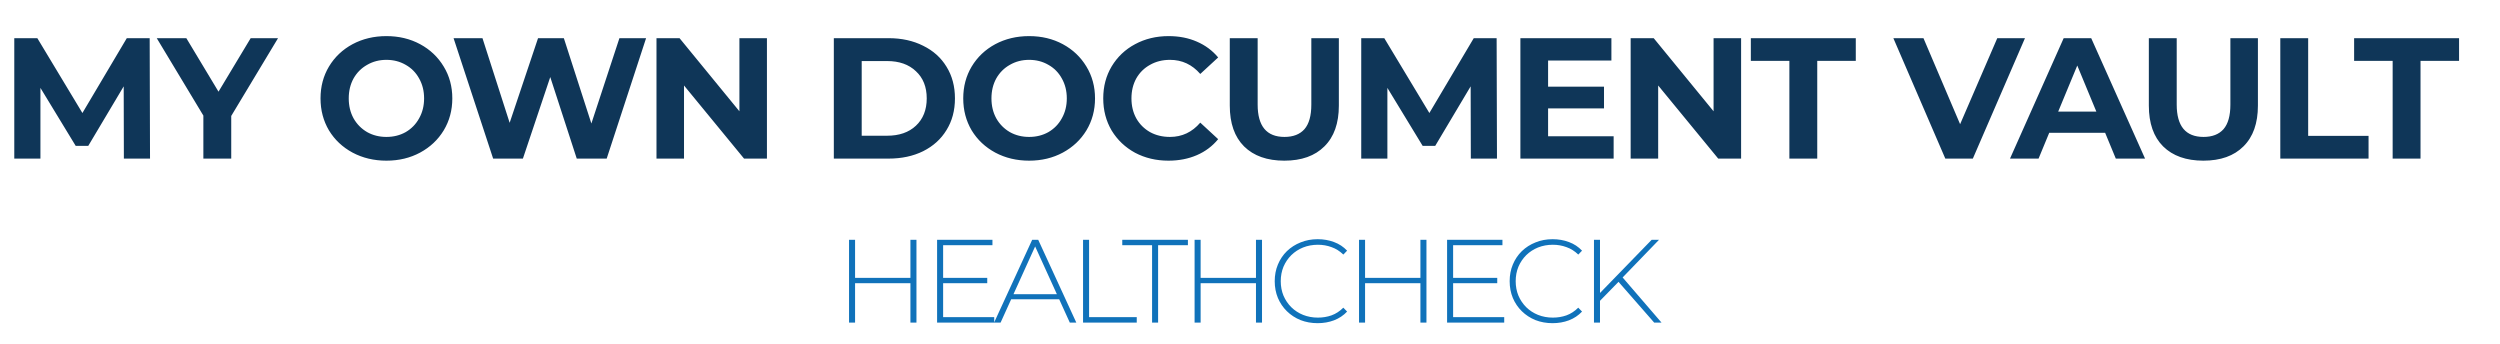 <svg width="930" height="128" viewBox="0 0 930 128" fill="none" xmlns="http://www.w3.org/2000/svg">
<g clip-path="url(#clip0_3935_1411)">
<path d="M46.08 59L46.016 32.12L32.832 54.264H28.16L15.04 32.696V59H5.312V14.2H13.888L30.656 42.04L47.168 14.2H55.68L55.808 59H46.08ZM86.021 43.128V59H75.653V43L58.309 14.2H69.317L81.285 34.104L93.253 14.2H103.429L86.021 43.128ZM143.748 59.768C139.097 59.768 134.895 58.765 131.14 56.76C127.428 54.755 124.505 52.003 122.372 48.504C120.281 44.963 119.236 40.995 119.236 36.6C119.236 32.205 120.281 28.259 122.372 24.76C124.505 21.219 127.428 18.445 131.14 16.44C134.895 14.435 139.097 13.432 143.748 13.432C148.399 13.432 152.58 14.435 156.292 16.44C160.004 18.445 162.927 21.219 165.06 24.76C167.193 28.259 168.26 32.205 168.26 36.6C168.26 40.995 167.193 44.963 165.06 48.504C162.927 52.003 160.004 54.755 156.292 56.76C152.58 58.765 148.399 59.768 143.748 59.768ZM143.748 50.936C146.393 50.936 148.783 50.339 150.916 49.144C153.049 47.907 154.713 46.2 155.908 44.024C157.145 41.848 157.764 39.373 157.764 36.6C157.764 33.827 157.145 31.352 155.908 29.176C154.713 27 153.049 25.315 150.916 24.12C148.783 22.883 146.393 22.264 143.748 22.264C141.103 22.264 138.713 22.883 136.58 24.12C134.447 25.315 132.761 27 131.524 29.176C130.329 31.352 129.732 33.827 129.732 36.6C129.732 39.373 130.329 41.848 131.524 44.024C132.761 46.2 134.447 47.907 136.58 49.144C138.713 50.339 141.103 50.936 143.748 50.936ZM240.344 14.2L225.688 59H214.552L204.696 28.664L194.52 59H183.448L168.728 14.2H179.48L189.592 45.688L200.152 14.2H209.752L219.992 45.944L230.424 14.2H240.344ZM285.3 14.2V59H276.788L254.452 31.8V59H244.212V14.2H252.788L275.06 41.4V14.2H285.3ZM310.184 14.2H330.536C335.4 14.2 339.689 15.139 343.401 17.016C347.155 18.851 350.057 21.453 352.104 24.824C354.195 28.195 355.241 32.12 355.241 36.6C355.241 41.08 354.195 45.005 352.104 48.376C350.057 51.747 347.155 54.371 343.401 56.248C339.689 58.083 335.4 59 330.536 59H310.184V14.2ZM330.024 50.488C334.504 50.488 338.067 49.251 340.712 46.776C343.4 44.259 344.744 40.867 344.744 36.6C344.744 32.333 343.4 28.963 340.712 26.488C338.067 23.971 334.504 22.712 330.024 22.712H320.552V50.488H330.024ZM382.836 59.768C378.185 59.768 373.982 58.765 370.228 56.76C366.516 54.755 363.593 52.003 361.46 48.504C359.369 44.963 358.324 40.995 358.324 36.6C358.324 32.205 359.369 28.259 361.46 24.76C363.593 21.219 366.516 18.445 370.228 16.44C373.982 14.435 378.185 13.432 382.836 13.432C387.486 13.432 391.668 14.435 395.38 16.44C399.092 18.445 402.014 21.219 404.148 24.76C406.281 28.259 407.348 32.205 407.348 36.6C407.348 40.995 406.281 44.963 404.148 48.504C402.014 52.003 399.092 54.755 395.38 56.76C391.668 58.765 387.486 59.768 382.836 59.768ZM382.836 50.936C385.481 50.936 387.87 50.339 390.004 49.144C392.137 47.907 393.801 46.2 394.996 44.024C396.233 41.848 396.852 39.373 396.852 36.6C396.852 33.827 396.233 31.352 394.996 29.176C393.801 27 392.137 25.315 390.004 24.12C387.87 22.883 385.481 22.264 382.836 22.264C380.19 22.264 377.801 22.883 375.668 24.12C373.534 25.315 371.849 27 370.612 29.176C369.417 31.352 368.82 33.827 368.82 36.6C368.82 39.373 369.417 41.848 370.612 44.024C371.849 46.2 373.534 47.907 375.668 49.144C377.801 50.339 380.19 50.936 382.836 50.936ZM434.66 59.768C430.094 59.768 425.956 58.787 422.244 56.824C418.574 54.819 415.673 52.067 413.54 48.568C411.449 45.027 410.404 41.037 410.404 36.6C410.404 32.163 411.449 28.195 413.54 24.696C415.673 21.155 418.574 18.403 422.244 16.44C425.956 14.435 430.116 13.432 434.724 13.432C438.606 13.432 442.105 14.115 445.22 15.48C448.377 16.845 451.022 18.808 453.156 21.368L446.5 27.512C443.47 24.013 439.716 22.264 435.236 22.264C432.462 22.264 429.988 22.883 427.812 24.12C425.636 25.315 423.929 27 422.692 29.176C421.497 31.352 420.9 33.827 420.9 36.6C420.9 39.373 421.497 41.848 422.692 44.024C423.929 46.2 425.636 47.907 427.812 49.144C429.988 50.339 432.462 50.936 435.236 50.936C439.716 50.936 443.47 49.165 446.5 45.624L453.156 51.768C451.022 54.371 448.377 56.355 445.22 57.72C442.062 59.085 438.542 59.768 434.66 59.768ZM477.766 59.768C471.366 59.768 466.374 57.997 462.79 54.456C459.249 50.915 457.478 45.859 457.478 39.288V14.2H467.846V38.904C467.846 46.925 471.174 50.936 477.83 50.936C481.073 50.936 483.547 49.976 485.254 48.056C486.961 46.093 487.814 43.043 487.814 38.904V14.2H498.054V39.288C498.054 45.859 496.262 50.915 492.678 54.456C489.137 57.997 484.166 59.768 477.766 59.768ZM547.148 59L547.084 32.12L533.9 54.264H529.228L516.108 32.696V59H506.38V14.2H514.956L531.724 42.04L548.236 14.2H556.748L556.876 59H547.148ZM600.273 50.68V59H565.585V14.2H599.441V22.52H575.889V32.248H596.689V40.312H575.889V50.68H600.273ZM647.69 14.2V59H639.178L616.842 31.8V59H606.602V14.2H615.178L637.45 41.4V14.2H647.69ZM665.649 22.648H651.313V14.2H690.353V22.648H676.017V59H665.649V22.648ZM753.289 14.2L733.897 59H723.657L704.329 14.2H715.529L729.161 46.2L742.985 14.2H753.289ZM783.113 49.4H762.313L758.345 59H747.721L767.689 14.2H777.929L797.961 59H787.081L783.113 49.4ZM779.849 41.528L772.745 24.376L765.641 41.528H779.849ZM819.656 59.768C813.256 59.768 808.264 57.997 804.68 54.456C801.139 50.915 799.368 45.859 799.368 39.288V14.2H809.736V38.904C809.736 46.925 813.064 50.936 819.72 50.936C822.963 50.936 825.437 49.976 827.144 48.056C828.851 46.093 829.704 43.043 829.704 38.904V14.2H839.944V39.288C839.944 45.859 838.152 50.915 834.568 54.456C831.027 57.997 826.056 59.768 819.656 59.768ZM848.27 14.2H858.638V50.552H881.102V59H848.27V14.2ZM890.067 22.648H875.731V14.2H914.771V22.648H900.435V59H890.067V22.648Z" fill="#0F3658"/>
<path d="M338.678 89.2H340.922V120H338.678V89.2ZM318.086 120H315.842V89.2H318.086V120ZM338.942 105.348H317.822V103.368H338.942V105.348ZM350.578 103.368H367.254V105.348H350.578V103.368ZM350.842 117.976H369.85V120H348.598V89.2H369.19V91.224H350.842V117.976ZM369.804 120L383.972 89.2H386.216L400.384 120H397.964L384.588 90.608H385.556L372.224 120H369.804ZM374.996 111.332L375.744 109.44H394.18L394.928 111.332H374.996ZM402.895 120V89.2H405.139V117.976H422.871V120H402.895ZM428.571 120V91.224H417.483V89.2H441.903V91.224H430.815V120H428.571ZM467.224 89.2H469.468V120H467.224V89.2ZM446.632 120H444.388V89.2H446.632V120ZM467.488 105.348H446.368V103.368H467.488V105.348ZM490.167 120.22C487.879 120.22 485.753 119.839 483.787 119.076C481.851 118.284 480.165 117.184 478.727 115.776C477.29 114.368 476.175 112.725 475.383 110.848C474.591 108.941 474.195 106.859 474.195 104.6C474.195 102.341 474.591 100.273 475.383 98.396C476.175 96.489 477.29 94.832 478.727 93.424C480.194 92.016 481.895 90.931 483.831 90.168C485.767 89.376 487.879 88.98 490.167 88.98C492.338 88.98 494.362 89.332 496.239 90.036C498.146 90.74 499.774 91.811 501.123 93.248L499.715 94.7C498.395 93.409 496.929 92.485 495.315 91.928C493.731 91.341 492.045 91.048 490.255 91.048C488.29 91.048 486.457 91.385 484.755 92.06C483.083 92.735 481.617 93.688 480.355 94.92C479.123 96.152 478.155 97.589 477.451 99.232C476.777 100.875 476.439 102.664 476.439 104.6C476.439 106.536 476.777 108.325 477.451 109.968C478.155 111.611 479.123 113.048 480.355 114.28C481.617 115.512 483.083 116.465 484.755 117.14C486.457 117.815 488.29 118.152 490.255 118.152C492.045 118.152 493.731 117.873 495.315 117.316C496.929 116.729 498.395 115.776 499.715 114.456L501.123 115.908C499.774 117.345 498.146 118.431 496.239 119.164C494.362 119.868 492.338 120.22 490.167 120.22ZM528.396 89.2H530.64V120H528.396V89.2ZM507.804 120H505.56V89.2H507.804V120ZM528.66 105.348H507.54V103.368H528.66V105.348ZM540.296 103.368H556.972V105.348H540.296V103.368ZM540.56 117.976H559.568V120H538.316V89.2H558.908V91.224H540.56V117.976ZM577.564 120.22C575.276 120.22 573.15 119.839 571.184 119.076C569.248 118.284 567.562 117.184 566.124 115.776C564.687 114.368 563.572 112.725 562.78 110.848C561.988 108.941 561.592 106.859 561.592 104.6C561.592 102.341 561.988 100.273 562.78 98.396C563.572 96.489 564.687 94.832 566.124 93.424C567.591 92.016 569.292 90.931 571.228 90.168C573.164 89.376 575.276 88.98 577.564 88.98C579.735 88.98 581.759 89.332 583.636 90.036C585.543 90.74 587.171 91.811 588.52 93.248L587.112 94.7C585.792 93.409 584.326 92.485 582.712 91.928C581.128 91.341 579.442 91.048 577.652 91.048C575.687 91.048 573.854 91.385 572.152 92.06C570.48 92.735 569.014 93.688 567.752 94.92C566.52 96.152 565.552 97.589 564.848 99.232C564.174 100.875 563.836 102.664 563.836 104.6C563.836 106.536 564.174 108.325 564.848 109.968C565.552 111.611 566.52 113.048 567.752 114.28C569.014 115.512 570.48 116.465 572.152 117.14C573.854 117.815 575.687 118.152 577.652 118.152C579.442 118.152 581.128 117.873 582.712 117.316C584.326 116.729 585.792 115.776 587.112 114.456L588.52 115.908C587.171 117.345 585.543 118.431 583.636 119.164C581.759 119.868 579.735 120.22 577.564 120.22ZM594.892 112.212L594.804 109.396L614.428 89.2H617.156L603.428 103.412L602.152 104.776L594.892 112.212ZM592.956 120V89.2H595.2V120H592.956ZM615.352 120L601.492 104.16L603.032 102.532L618.08 120H615.352Z" fill="#1072BA"/>
</g>
<defs>
<clipPath id="clip0_3935_1411">
<rect width="930" height="128" fill="white"/>
</clipPath>
</defs>
</svg>
